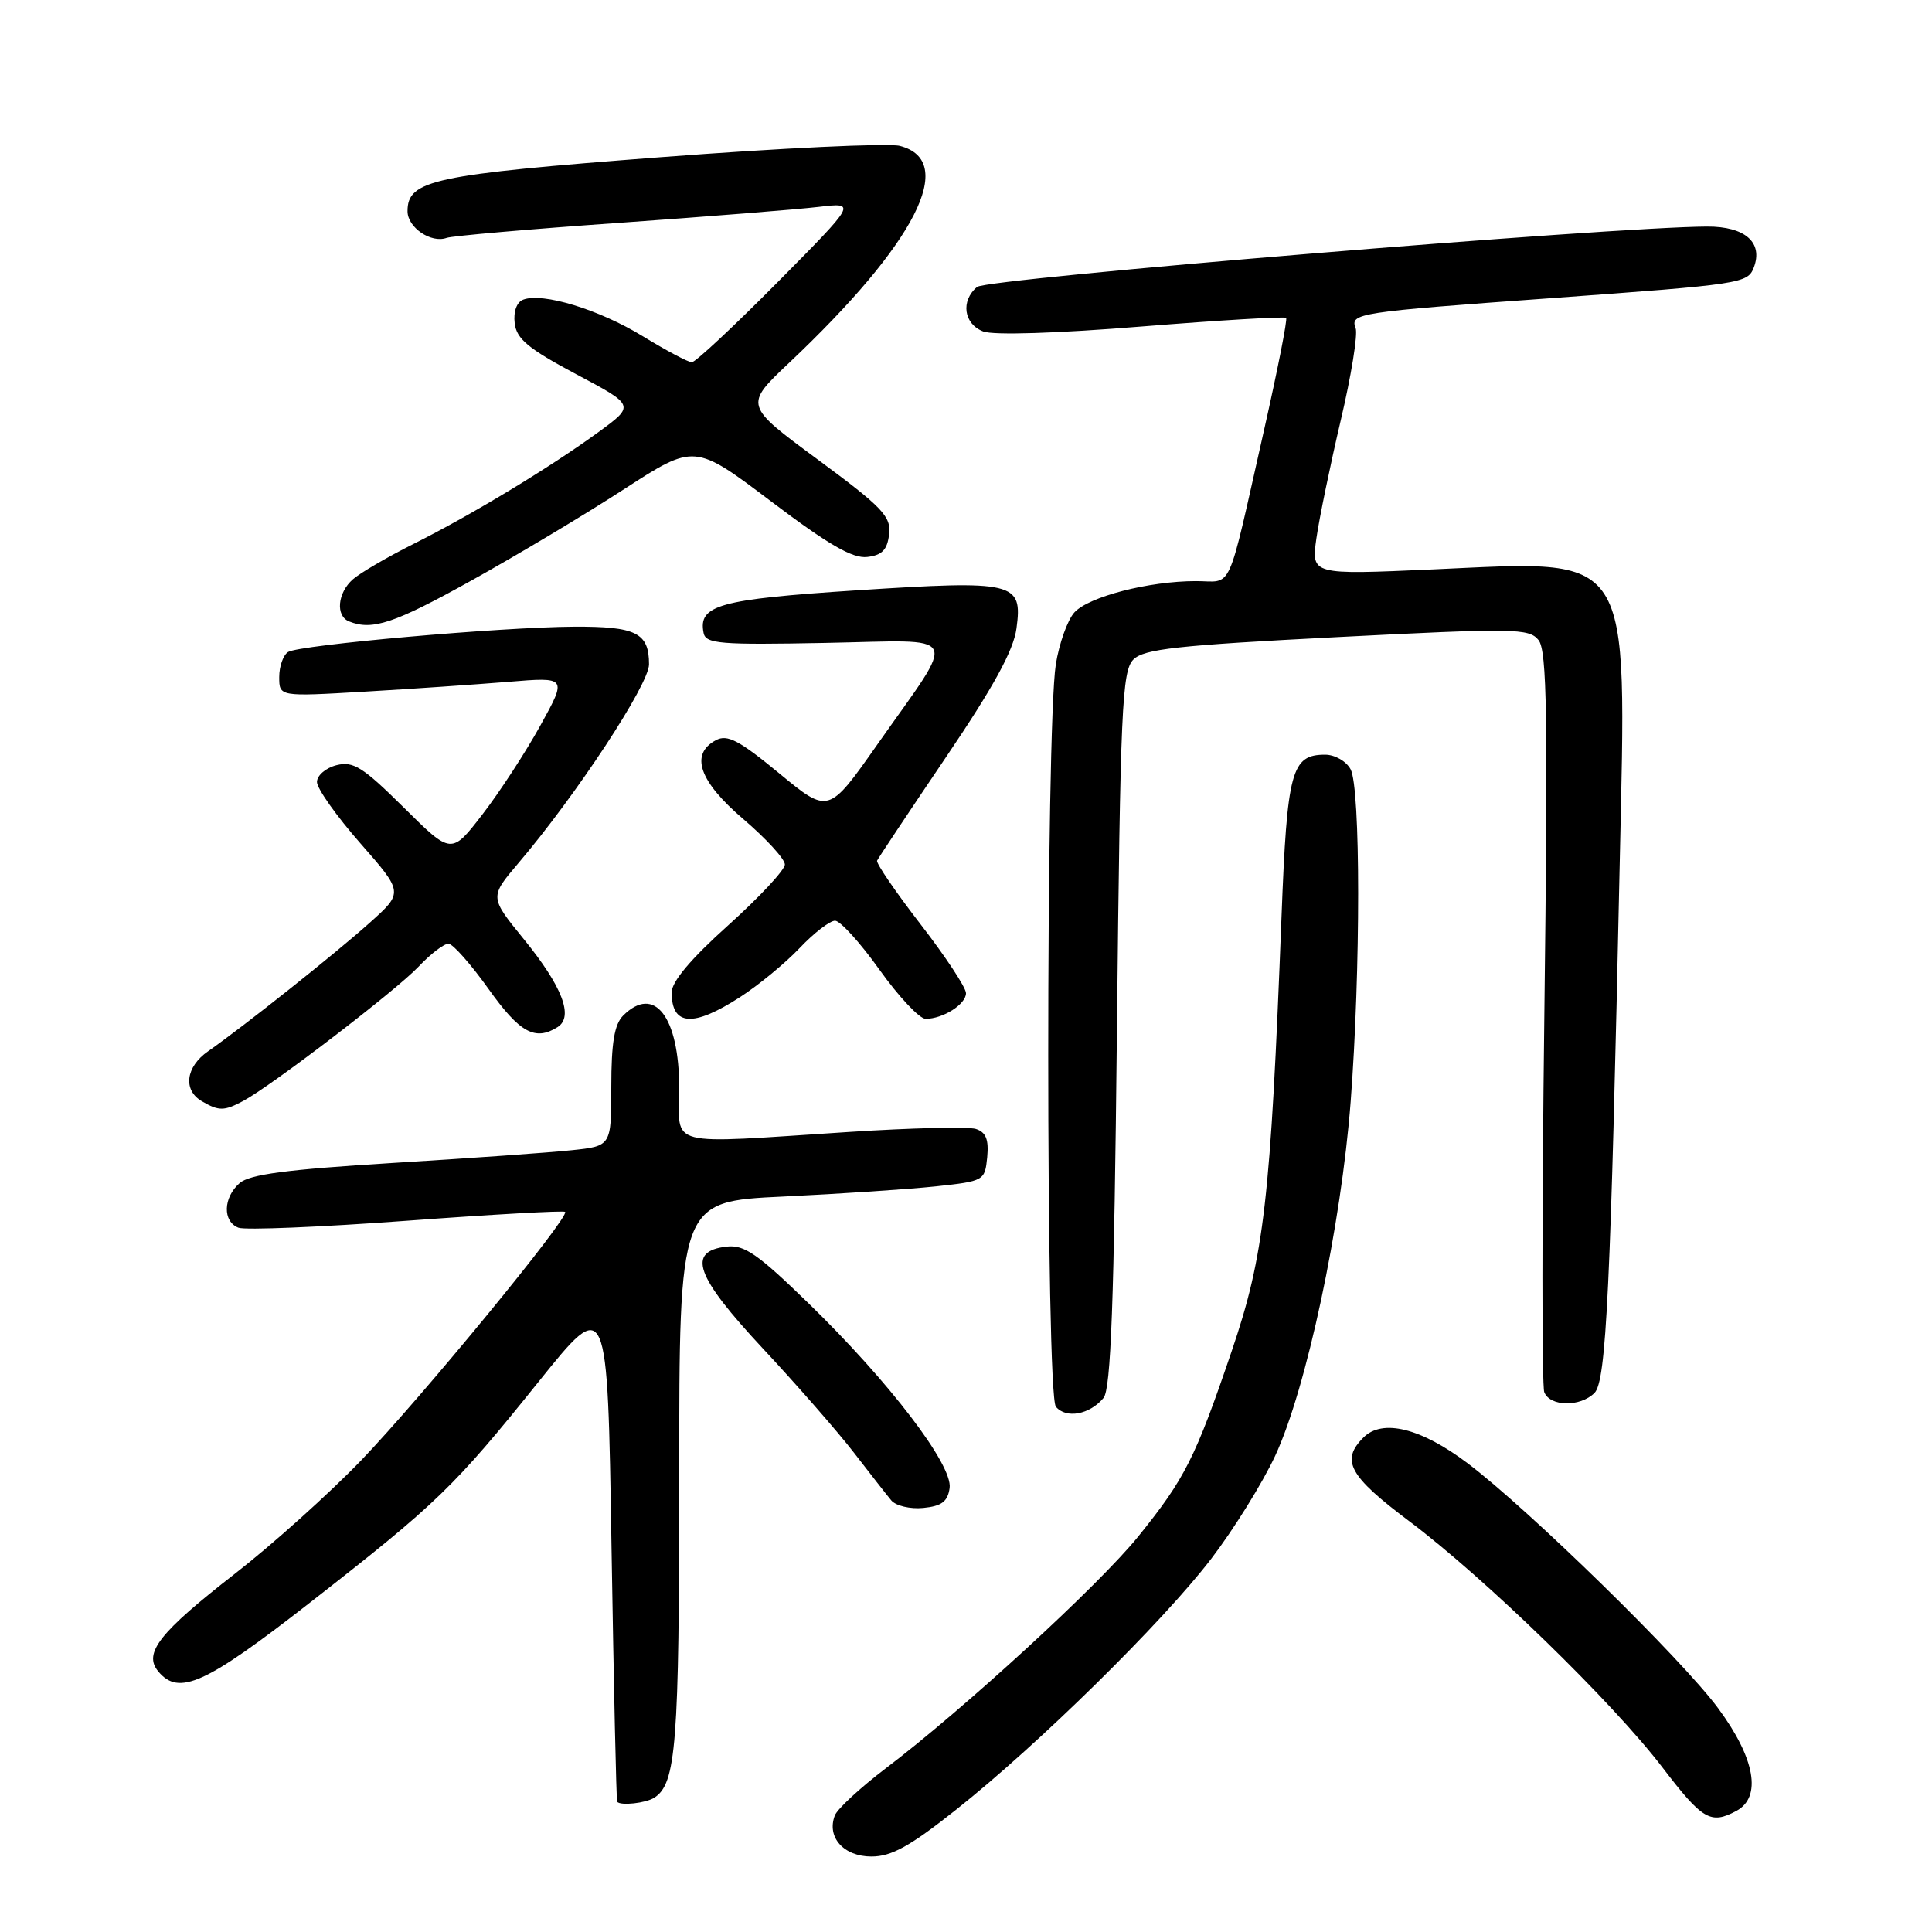 <?xml version="1.0" encoding="UTF-8" standalone="no"?>
<!DOCTYPE svg PUBLIC "-//W3C//DTD SVG 1.1//EN" "http://www.w3.org/Graphics/SVG/1.1/DTD/svg11.dtd" >
<svg xmlns="http://www.w3.org/2000/svg" xmlns:xlink="http://www.w3.org/1999/xlink" version="1.1" viewBox="0 0 256 256">
 <g >
 <path fill="currentColor"
d=" M 126.68 239.80 C 137.57 231.17 154.07 214.94 160.49 206.55 C 163.46 202.67 167.27 196.54 168.96 192.92 C 173.10 184.04 177.71 162.42 178.97 145.97 C 180.30 128.56 180.29 104.42 178.96 101.93 C 178.39 100.87 176.88 100.00 175.59 100.00 C 171.12 100.00 170.55 102.12 169.81 121.40 C 168.36 159.08 167.52 166.35 163.21 179.02 C 158.39 193.19 157.02 195.91 150.84 203.57 C 145.67 209.98 127.69 226.49 117.36 234.32 C 113.99 236.88 110.95 239.69 110.62 240.56 C 109.51 243.44 111.79 246.00 115.47 246.00 C 118.13 246.00 120.57 244.65 126.68 239.80 Z  M 230.07 239.96 C 233.48 238.14 232.57 232.99 227.67 226.36 C 222.83 219.81 202.60 200.03 194.47 193.89 C 188.30 189.23 183.18 187.96 180.67 190.47 C 177.62 193.52 178.74 195.57 186.75 201.58 C 196.78 209.11 213.74 225.61 220.31 234.23 C 225.59 241.14 226.67 241.78 230.07 239.96 Z  M 86.69 238.21 C 89.60 236.36 90.00 231.19 90.00 195.54 C 90.00 159.20 90.00 159.20 103.75 158.55 C 111.31 158.19 120.42 157.58 124.00 157.20 C 130.40 156.51 130.50 156.45 130.81 153.34 C 131.03 150.99 130.65 150.02 129.30 149.59 C 128.30 149.28 120.73 149.45 112.49 149.99 C 87.83 151.58 90.00 152.14 90.00 144.22 C 90.00 134.71 86.71 130.44 82.57 134.57 C 81.41 135.73 81.00 138.19 81.00 144.00 C 81.00 151.86 81.00 151.86 75.75 152.41 C 72.86 152.72 62.17 153.48 52.00 154.10 C 38.00 154.96 33.07 155.61 31.75 156.77 C 29.56 158.69 29.48 161.86 31.60 162.68 C 32.48 163.01 42.49 162.60 53.85 161.76 C 65.21 160.92 74.67 160.39 74.88 160.58 C 75.55 161.20 55.86 185.18 47.86 193.50 C 43.62 197.90 36.11 204.65 31.16 208.50 C 21.11 216.32 18.96 219.05 20.97 221.47 C 23.70 224.76 27.21 223.17 41.00 212.41 C 57.96 199.18 60.14 197.07 71.35 183.11 C 80.50 171.72 80.50 171.72 81.03 205.11 C 81.33 223.47 81.66 238.61 81.78 238.75 C 82.25 239.29 85.56 238.93 86.69 238.21 Z  M 125.83 197.17 C 126.26 194.13 117.84 183.10 107.12 172.68 C 100.43 166.17 98.62 164.91 96.29 165.18 C 90.96 165.79 92.12 169.07 101.09 178.69 C 105.61 183.53 111.04 189.75 113.16 192.50 C 115.28 195.25 117.50 198.09 118.10 198.81 C 118.70 199.53 120.61 199.98 122.34 199.81 C 124.77 199.57 125.58 198.97 125.83 197.17 Z  M 146.22 185.24 C 147.20 184.05 147.62 172.81 148.00 136.38 C 148.45 93.87 148.67 88.90 150.18 87.39 C 151.58 85.99 155.99 85.51 177.18 84.42 C 200.66 83.22 202.60 83.25 203.86 84.81 C 204.99 86.21 205.12 94.82 204.63 134.71 C 204.30 161.23 204.30 183.61 204.62 184.46 C 205.37 186.40 209.39 186.46 211.28 184.57 C 212.84 183.01 213.42 170.90 214.63 113.97 C 215.51 72.56 216.59 74.25 189.84 75.45 C 173.75 76.17 173.75 76.17 174.43 71.33 C 174.81 68.68 176.26 61.65 177.65 55.72 C 179.05 49.79 179.94 44.28 179.63 43.48 C 178.87 41.51 179.83 41.36 205.50 39.51 C 230.80 37.67 231.57 37.56 232.39 35.44 C 233.65 32.13 231.23 30.00 226.21 30.02 C 213.40 30.07 130.82 36.90 129.47 38.02 C 127.27 39.85 127.69 42.93 130.28 43.92 C 131.65 44.44 140.07 44.17 151.32 43.26 C 161.64 42.43 170.23 41.92 170.42 42.12 C 170.61 42.33 169.29 49.02 167.49 57.00 C 162.49 79.13 163.45 77.00 158.47 77.00 C 152.22 77.00 144.26 79.06 142.35 81.16 C 141.45 82.17 140.34 85.26 139.90 88.04 C 138.56 96.58 138.56 184.77 139.91 186.40 C 141.27 188.02 144.38 187.45 146.22 185.24 Z  M 32.23 145.88 C 36.02 143.85 52.44 131.27 55.44 128.11 C 57.05 126.40 58.85 125.02 59.44 125.05 C 60.02 125.08 62.41 127.78 64.74 131.05 C 68.87 136.85 70.91 137.97 73.89 136.09 C 76.05 134.72 74.50 130.70 69.42 124.46 C 64.87 118.87 64.87 118.87 68.68 114.38 C 76.36 105.36 86.00 90.69 86.00 88.03 C 86.00 83.85 84.30 83.00 76.05 83.04 C 66.29 83.10 39.71 85.45 38.18 86.39 C 37.53 86.79 37.00 88.29 37.00 89.71 C 37.00 92.31 37.00 92.31 48.25 91.65 C 54.44 91.29 63.02 90.70 67.32 90.35 C 75.15 89.70 75.15 89.70 71.62 96.10 C 69.68 99.62 66.23 104.92 63.95 107.88 C 59.81 113.26 59.81 113.26 53.50 107.00 C 48.08 101.63 46.81 100.83 44.59 101.39 C 43.17 101.75 42.00 102.75 42.00 103.62 C 42.00 104.48 44.58 108.13 47.73 111.72 C 53.47 118.26 53.47 118.26 48.98 122.28 C 44.47 126.32 32.35 135.96 27.57 139.30 C 24.60 141.37 24.22 144.45 26.75 145.92 C 29.01 147.24 29.70 147.23 32.23 145.88 Z  M 98.05 132.13 C 100.50 130.55 104.05 127.63 105.95 125.63 C 107.84 123.63 109.96 122.00 110.65 122.00 C 111.33 122.00 113.99 124.92 116.54 128.50 C 119.09 132.07 121.84 135.00 122.65 135.00 C 124.96 135.00 128.00 133.07 128.00 131.60 C 128.00 130.86 125.29 126.75 121.97 122.46 C 118.66 118.17 116.07 114.38 116.22 114.04 C 116.38 113.69 120.47 107.54 125.32 100.37 C 131.67 90.99 134.30 86.18 134.69 83.26 C 135.52 77.11 134.47 76.87 113.52 78.22 C 95.26 79.41 92.49 80.18 93.23 83.87 C 93.52 85.31 95.40 85.46 109.34 85.19 C 127.71 84.84 126.98 83.39 116.23 98.68 C 109.78 107.86 109.78 107.86 103.25 102.47 C 97.91 98.07 96.37 97.27 94.86 98.08 C 91.38 99.94 92.63 103.53 98.50 108.54 C 101.53 111.13 104.00 113.83 104.00 114.55 C 104.00 115.27 100.62 118.89 96.50 122.60 C 91.55 127.04 89.00 130.07 89.00 131.50 C 89.00 135.95 91.84 136.14 98.05 132.13 Z  M 62.45 76.93 C 68.45 73.60 77.56 68.15 82.69 64.82 C 92.03 58.78 92.03 58.78 102.18 66.44 C 109.76 72.17 112.98 74.03 114.91 73.80 C 116.88 73.57 117.57 72.86 117.81 70.80 C 118.09 68.43 116.97 67.25 108.37 60.90 C 98.61 53.70 98.61 53.70 104.56 48.08 C 121.35 32.22 126.92 21.31 119.23 19.33 C 117.73 18.94 103.47 19.61 87.54 20.83 C 57.34 23.14 54.00 23.85 54.00 27.99 C 54.00 30.14 57.11 32.26 59.18 31.52 C 59.90 31.26 70.17 30.36 82.00 29.53 C 93.83 28.69 105.75 27.74 108.50 27.41 C 113.50 26.82 113.50 26.82 103.02 37.41 C 97.25 43.23 92.15 48.00 91.67 48.00 C 91.19 48.00 88.26 46.44 85.15 44.54 C 79.38 41.01 71.89 38.72 69.32 39.71 C 68.47 40.03 68.01 41.29 68.20 42.83 C 68.44 44.91 70.00 46.20 76.32 49.57 C 84.14 53.72 84.14 53.72 79.32 57.24 C 72.87 61.95 62.47 68.23 54.78 72.08 C 51.33 73.81 47.71 75.92 46.75 76.77 C 44.72 78.56 44.44 81.61 46.25 82.34 C 49.33 83.58 52.24 82.61 62.45 76.93 Z "/>
</g>
</svg>
